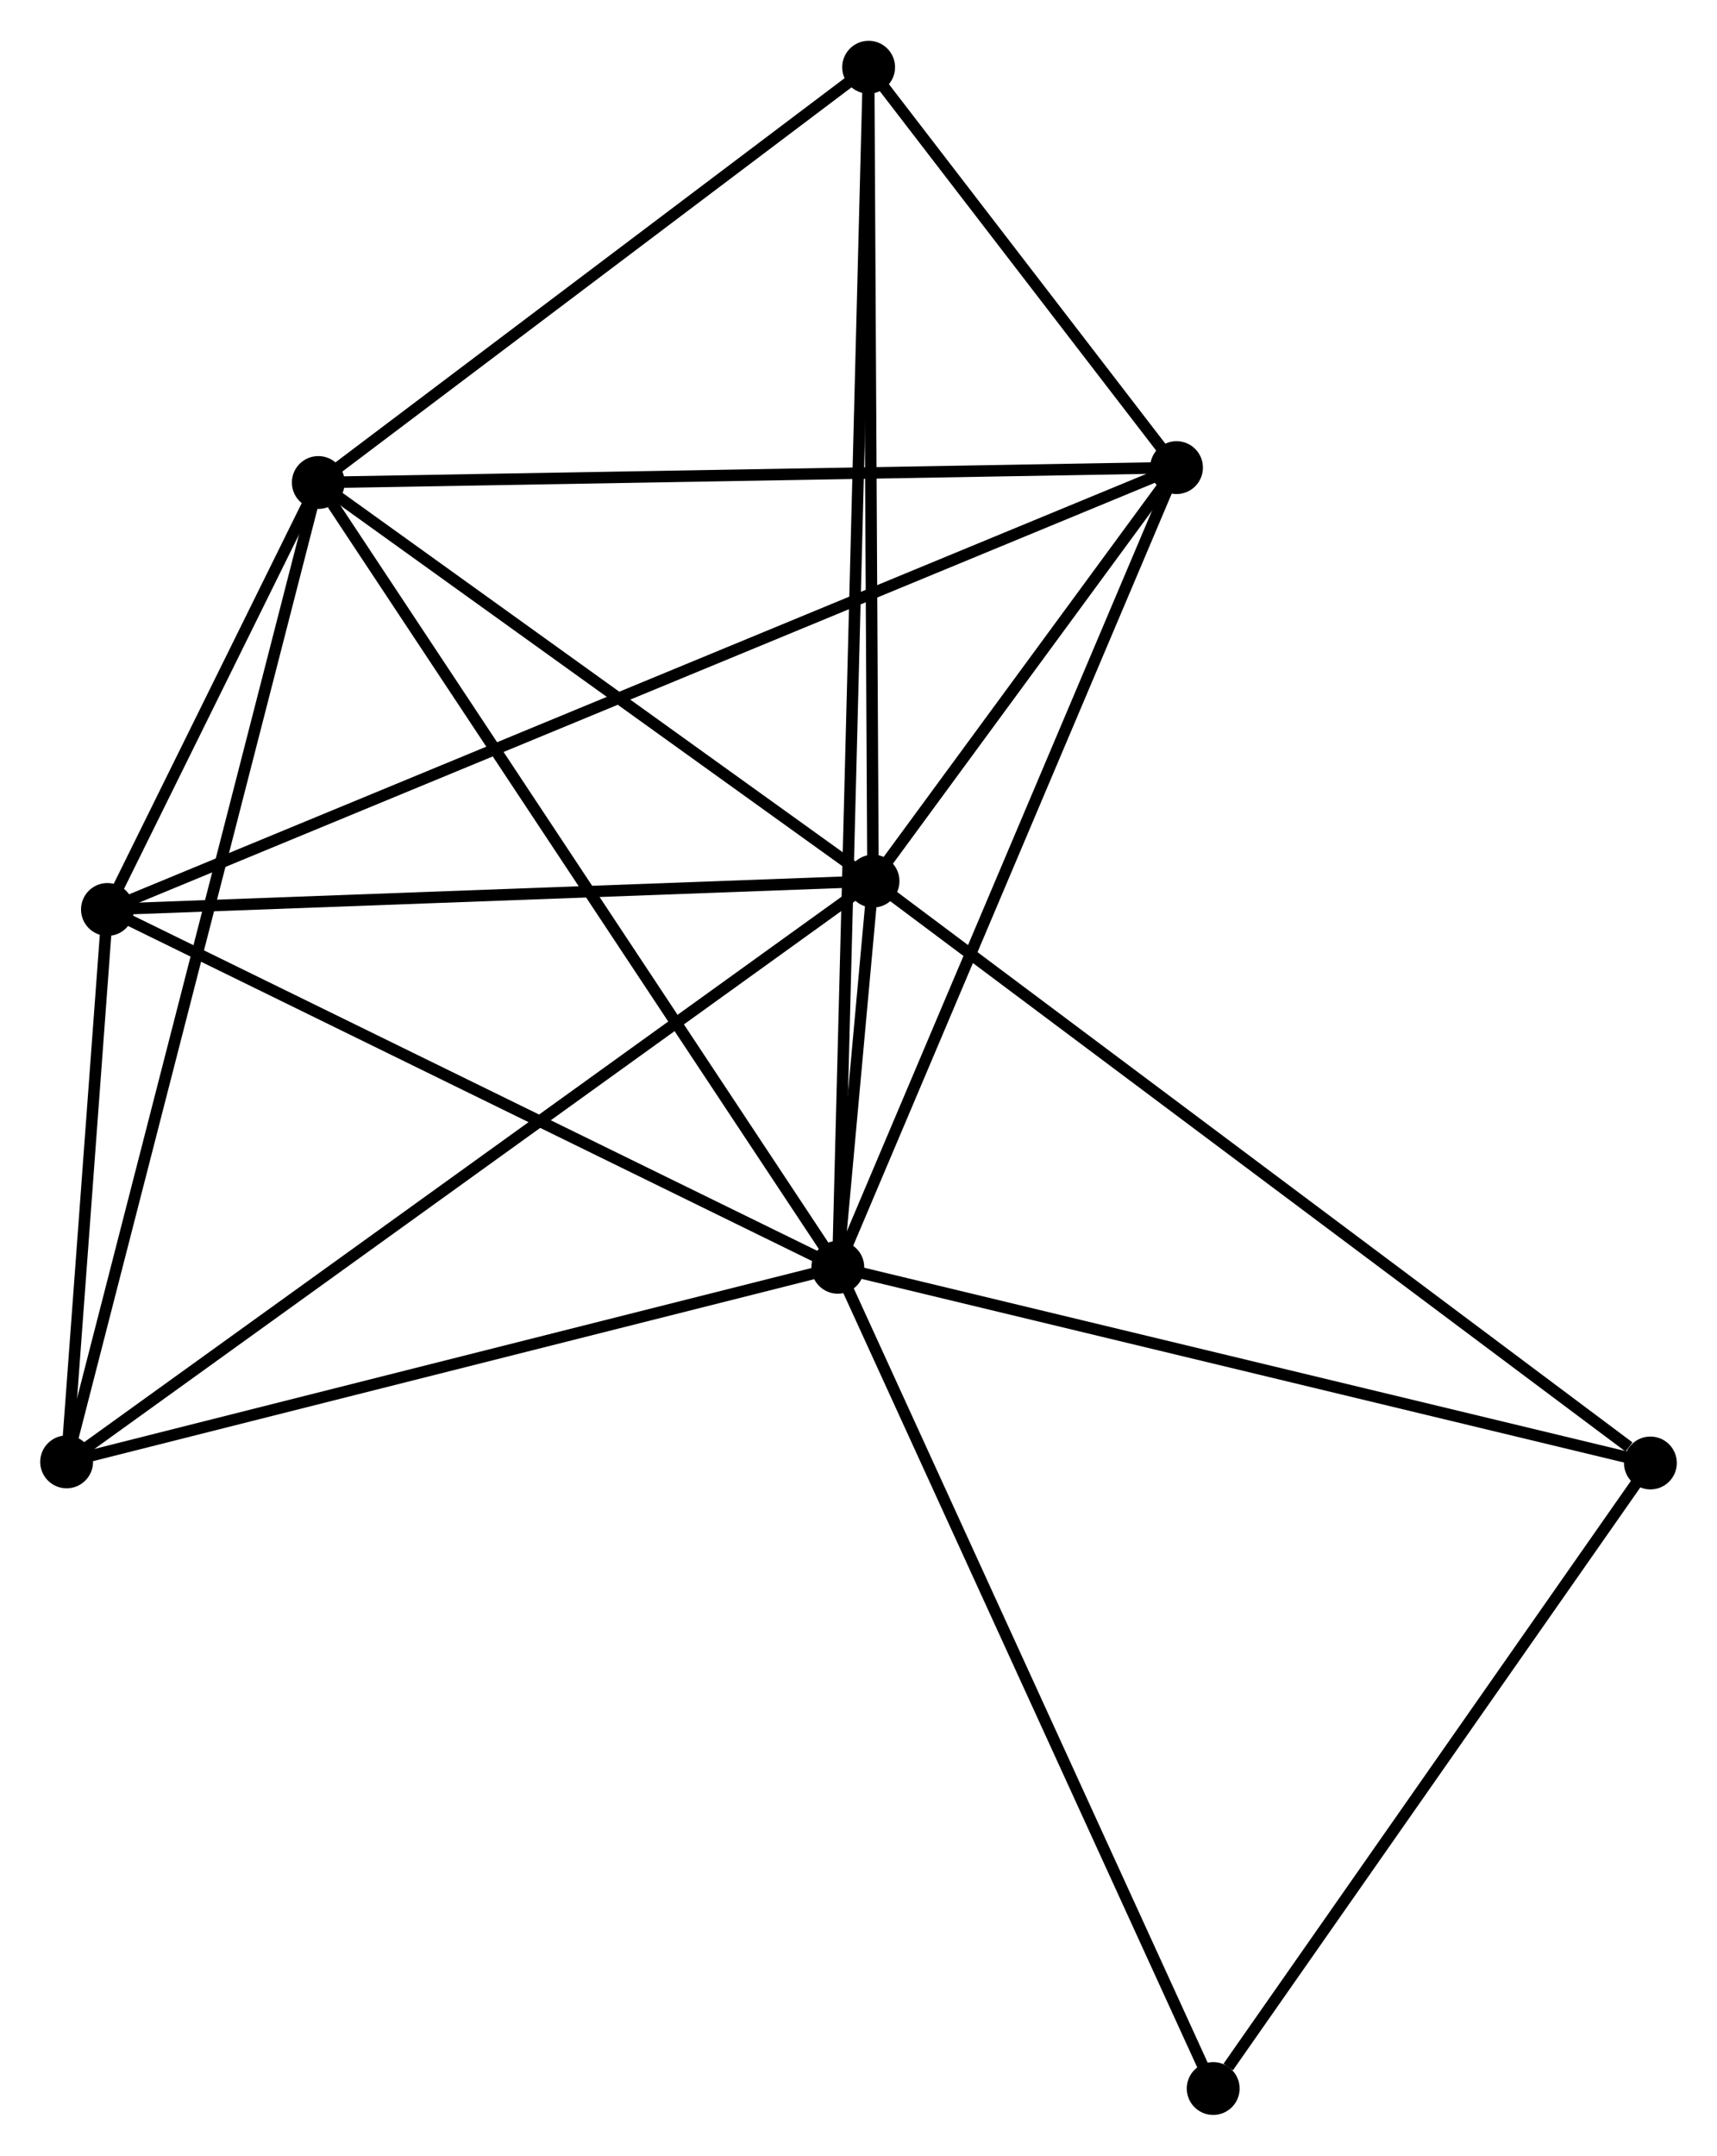 <?xml version="1.0" encoding="UTF-8" standalone="no"?>
<!DOCTYPE svg PUBLIC "-//W3C//DTD SVG 1.1//EN"
 "http://www.w3.org/Graphics/SVG/1.1/DTD/svg11.dtd">
<!-- Generated by graphviz version 2.36.0 (20140111.2315)
 -->
<!-- Title: %3 Pages: 1 -->
<svg width="149pt" height="187pt"
 viewBox="0.00 0.00 149.47 187.49" xmlns="http://www.w3.org/2000/svg" xmlns:xlink="http://www.w3.org/1999/xlink">
<g id="graph0" class="graph" transform="scale(1 1) rotate(0) translate(4 183.493)">
<title>%3</title>
<!-- 0 -->
<g id="node1" class="node"><title>0</title>
<ellipse fill="black" stroke="black" cx="68.935" cy="-73.263" rx="1.8" ry="1.8"/>
</g>
<!-- 1 -->
<g id="node2" class="node"><title>1</title>
<ellipse fill="black" stroke="black" cx="72" cy="-106.869" rx="1.8" ry="1.8"/>
</g>
<!-- 0&#45;&#45;1 -->
<g id="edge1" class="edge"><title>0&#45;&#45;1</title>
<path fill="none" stroke="black" d="M69.1,-75.07C69.627,-80.85 71.27,-98.864 71.819,-104.886"/>
</g>
<!-- 2 -->
<g id="node3" class="node"><title>2</title>
<ellipse fill="black" stroke="black" cx="23.709" cy="-141.555" rx="1.8" ry="1.8"/>
</g>
<!-- 0&#45;&#45;2 -->
<g id="edge2" class="edge"><title>0&#45;&#45;2</title>
<path fill="none" stroke="black" d="M67.817,-74.951C61.614,-84.317 31.473,-129.831 24.954,-139.675"/>
</g>
<!-- 3 -->
<g id="node4" class="node"><title>3</title>
<ellipse fill="black" stroke="black" cx="5.353" cy="-104.401" rx="1.8" ry="1.8"/>
</g>
<!-- 0&#45;&#45;3 -->
<g id="edge3" class="edge"><title>0&#45;&#45;3</title>
<path fill="none" stroke="black" d="M67.101,-74.161C57.816,-78.708 16.091,-99.142 7.074,-103.558"/>
</g>
<!-- 4 -->
<g id="node5" class="node"><title>4</title>
<ellipse fill="black" stroke="black" cx="98.419" cy="-142.851" rx="1.8" ry="1.8"/>
</g>
<!-- 0&#45;&#45;4 -->
<g id="edge4" class="edge"><title>0&#45;&#45;4</title>
<path fill="none" stroke="black" d="M69.664,-74.983C73.708,-84.527 93.357,-130.905 97.607,-140.935"/>
</g>
<!-- 5 -->
<g id="node6" class="node"><title>5</title>
<ellipse fill="black" stroke="black" cx="71.617" cy="-177.693" rx="1.8" ry="1.8"/>
</g>
<!-- 0&#45;&#45;5 -->
<g id="edge5" class="edge"><title>0&#45;&#45;5</title>
<path fill="none" stroke="black" d="M68.982,-75.075C69.307,-87.751 71.24,-162.992 71.569,-175.83"/>
</g>
<!-- 6 -->
<g id="node7" class="node"><title>6</title>
<ellipse fill="black" stroke="black" cx="1.8" cy="-56.33" rx="1.8" ry="1.8"/>
</g>
<!-- 0&#45;&#45;6 -->
<g id="edge6" class="edge"><title>0&#45;&#45;6</title>
<path fill="none" stroke="black" d="M66.998,-72.774C57.195,-70.302 13.138,-59.189 3.617,-56.788"/>
</g>
<!-- 7 -->
<g id="node8" class="node"><title>7</title>
<ellipse fill="black" stroke="black" cx="139.672" cy="-56.234" rx="1.8" ry="1.8"/>
</g>
<!-- 0&#45;&#45;7 -->
<g id="edge7" class="edge"><title>0&#45;&#45;7</title>
<path fill="none" stroke="black" d="M70.976,-72.772C81.305,-70.285 127.726,-59.11 137.757,-56.695"/>
</g>
<!-- 8 -->
<g id="node9" class="node"><title>8</title>
<ellipse fill="black" stroke="black" cx="101.612" cy="-1.8" rx="1.8" ry="1.8"/>
</g>
<!-- 0&#45;&#45;8 -->
<g id="edge8" class="edge"><title>0&#45;&#45;8</title>
<path fill="none" stroke="black" d="M69.743,-71.496C74.264,-61.609 96.386,-13.23 100.833,-3.505"/>
</g>
<!-- 1&#45;&#45;2 -->
<g id="edge9" class="edge"><title>1&#45;&#45;2</title>
<path fill="none" stroke="black" d="M70.393,-108.023C63.061,-113.289 32.817,-135.012 25.371,-140.361"/>
</g>
<!-- 1&#45;&#45;3 -->
<g id="edge10" class="edge"><title>1&#45;&#45;3</title>
<path fill="none" stroke="black" d="M70.077,-106.797C60.345,-106.437 16.608,-104.817 7.157,-104.468"/>
</g>
<!-- 1&#45;&#45;4 -->
<g id="edge11" class="edge"><title>1&#45;&#45;4</title>
<path fill="none" stroke="black" d="M73.135,-108.415C77.481,-114.333 93.03,-135.511 97.317,-141.351"/>
</g>
<!-- 1&#45;&#45;5 -->
<g id="edge12" class="edge"><title>1&#45;&#45;5</title>
<path fill="none" stroke="black" d="M71.989,-108.912C71.933,-119.254 71.682,-165.732 71.628,-175.776"/>
</g>
<!-- 1&#45;&#45;6 -->
<g id="edge13" class="edge"><title>1&#45;&#45;6</title>
<path fill="none" stroke="black" d="M70.534,-105.813C61.477,-99.293 13.213,-64.546 3.503,-57.555"/>
</g>
<!-- 1&#45;&#45;7 -->
<g id="edge14" class="edge"><title>1&#45;&#45;7</title>
<path fill="none" stroke="black" d="M73.673,-105.617C82.954,-98.672 128.055,-64.927 137.809,-57.628"/>
</g>
<!-- 2&#45;&#45;3 -->
<g id="edge15" class="edge"><title>2&#45;&#45;3</title>
<path fill="none" stroke="black" d="M22.722,-139.557C19.505,-133.046 9.351,-112.494 6.257,-106.23"/>
</g>
<!-- 2&#45;&#45;4 -->
<g id="edge16" class="edge"><title>2&#45;&#45;4</title>
<path fill="none" stroke="black" d="M25.555,-141.587C35.802,-141.764 85.593,-142.628 96.362,-142.815"/>
</g>
<!-- 2&#45;&#45;5 -->
<g id="edge17" class="edge"><title>2&#45;&#45;5</title>
<path fill="none" stroke="black" d="M25.303,-142.757C32.577,-148.244 62.581,-170.876 69.968,-176.449"/>
</g>
<!-- 2&#45;&#45;6 -->
<g id="edge18" class="edge"><title>2&#45;&#45;6</title>
<path fill="none" stroke="black" d="M23.251,-139.774C20.4,-128.683 5.099,-69.162 2.255,-58.1"/>
</g>
<!-- 3&#45;&#45;4 -->
<g id="edge19" class="edge"><title>3&#45;&#45;4</title>
<path fill="none" stroke="black" d="M7.297,-105.204C19.408,-110.208 84.405,-137.061 96.486,-142.052"/>
</g>
<!-- 3&#45;&#45;6 -->
<g id="edge20" class="edge"><title>3&#45;&#45;6</title>
<path fill="none" stroke="black" d="M5.2,-102.335C4.616,-94.428 2.525,-66.135 1.948,-58.334"/>
</g>
<!-- 4&#45;&#45;5 -->
<g id="edge21" class="edge"><title>4&#45;&#45;5</title>
<path fill="none" stroke="black" d="M97.267,-144.348C92.859,-150.079 77.084,-170.586 72.735,-176.24"/>
</g>
<!-- 7&#45;&#45;8 -->
<g id="edge22" class="edge"><title>7&#45;&#45;8</title>
<path fill="none" stroke="black" d="M138.406,-54.423C132.627,-46.158 108.791,-12.067 102.922,-3.674"/>
</g>
</g>
</svg>
